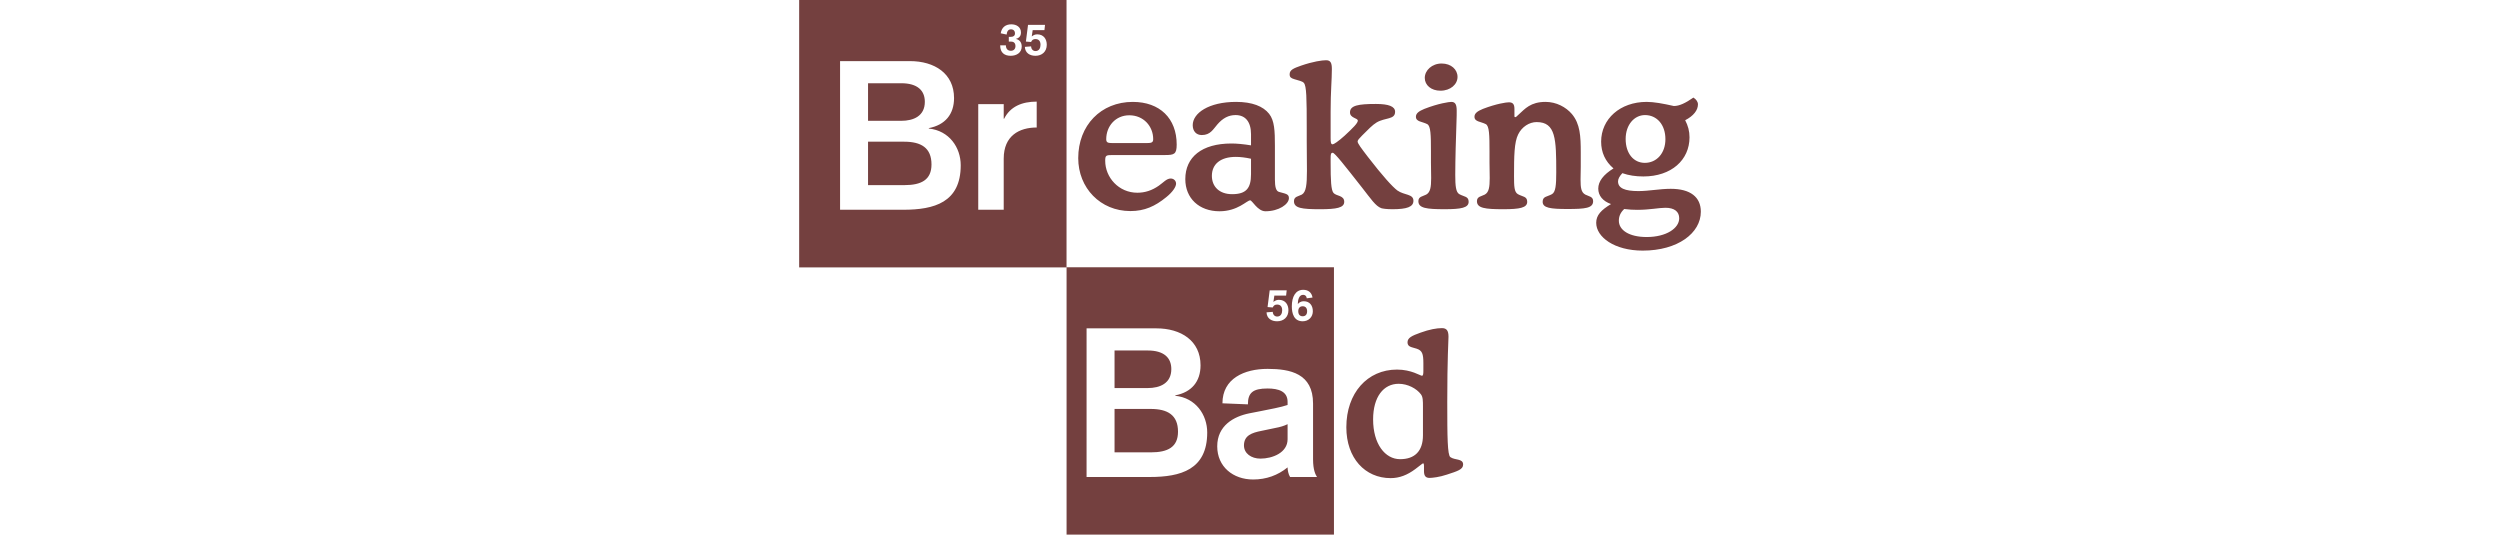 <?xml version="1.0" encoding="UTF-8" standalone="no"?>
<!-- Created with Inkscape (http://www.inkscape.org/) -->

<svg
   version="1.1"
   id="svg2"
   width="3042.667"
   height="650.667"
   viewBox="0 0 3042.667 650.667"
   xmlns="http://www.w3.org/2000/svg"
   xmlns:svg="http://www.w3.org/2000/svg">
  <defs
     id="defs6" />
  <g
     id="g8">
    <path
       id="rect9"
       style="fill:#74403f;fill-opacity:1;stroke:none;stroke-width:2.983;stroke-opacity:1"
       d="M 972.631,0 V 325.415 H 1298.04 V 0 Z M 1230.93,29.607 c 6.035,0 11.642,3.211 11.642,9.9 0,4.299 -2.067,6.75 -6.095,7.779 v 0.111 c 4.627,1.083 6.962,4.405 7.021,9.137 0,7.673 -6.311,11.369 -13.385,11.369 -7.238,0 -12.837,-3.367 -12.837,-12.726 h 6.963 c 0,3.968 2.011,6.637 6.089,6.637 3.485,0 5.553,-2.342 5.553,-5.71 0,-4.138 -2.611,-5.495 -5.442,-5.495 h -2.663 v -5.769 h 2.669 c 2.721,0 4.837,-1.252 4.837,-4.137 0,-3.1 -1.795,-5 -4.895,-5 -3.753,0 -4.952,3.263 -5.221,6.363 l -7.237,-1.527 c 1.193,-7.178 5.765,-10.931 13,-10.931 z m 20.249,0.653 h 20.674 l -0.705,6.421 h -14.306 l -1.142,7.721 c 1.901,-1.683 4.188,-2.611 6.637,-2.611 7.885,0 11.643,5.821 11.643,12.674 0,8.491 -5.932,13.437 -13.763,13.437 -6.91,0 -12.57,-3.426 -12.895,-10.879 l 7.616,-0.589 c 0.054,3.1 2.068,5.705 5.332,5.705 4.457,0 6.095,-3.752 6.095,-7.616 0,-4.896 -2.506,-6.963 -6.205,-6.963 -2.721,0 -4.241,1.198 -5.274,3.543 l -6.311,-0.489 z m 362.766,43.056 c -4.762,0 -15.791,1.508 -30.329,6.526 -9.275,3.258 -14.043,5.264 -14.043,10.529 0,3.759 1.753,4.761 5.769,6.013 5.26,1.76 9.527,2.26 11.532,4.516 3.258,3.759 3.508,18.1 3.508,55.456 v 15.791 c 0,14.538 0.251,26.071 0.251,35.597 0,17.05 -1.001,26.075 -6.264,29.083 -4.263,2.252 -9.527,2.254 -9.527,8.024 0,8.524 9.526,9.778 31.839,9.778 20.058,0 29.333,-1.752 29.333,-9.026 0,-8.023 -9.526,-6.77 -13.04,-10.78 -3.007,-3.509 -3.508,-15.545 -3.508,-36.605 v -5.513 c 0,-4.761 0.251,-6.777 2.506,-6.777 2.506,0 14.042,14.795 36.104,42.869 10.278,13.041 16.04,22.06 23.063,24.572 1.504,0.501 6.263,1.253 13.537,1.253 17.549,0 25.569,-2.761 25.569,-10.279 0,-8.524 -11.035,-6.519 -19.555,-12.534 -6.021,-4.514 -18.052,-17.797 -35.854,-40.859 -8.022,-10.531 -12.534,-16.303 -12.534,-18.81 0,-1.504 2.01,-3.758 5.524,-7.272 7.017,-7.017 12.533,-12.784 17.545,-15.791 10.531,-6.268 22.562,-3.258 22.562,-13.035 0,-6.519 -7.767,-9.527 -23.314,-9.527 -21.311,0 -31.588,1.755 -31.588,10.279 0,7.014 9.527,6.764 9.527,10.028 0,3.007 -5.764,8.771 -16.042,18.297 -8.022,7.271 -13.291,10.529 -14.544,10.529 -2.255,0 -2.506,-2.505 -2.506,-7.767 v -32.089 c 0,-25.076 1.503,-38.412 1.503,-51.697 0,-7.515 -1.502,-10.78 -7.021,-10.78 z m -591.534,1.066 h 85.127 c 29.724,0 53.597,14.986 53.597,44.973 0,19.819 -10.912,32.769 -30.737,36.576 v 0.513 c 24.9,2.542 38.86,23.122 38.86,44.717 0,45.223 -32.26,54.121 -69.86,54.121 h -76.986 z m 732.187,2.919 c -11.782,0 -20.555,8.275 -20.558,17.551 0,8.774 7.774,15.541 19.055,15.541 12.286,0 20.808,-7.769 20.808,-16.793 0,-9.022 -7.774,-16.298 -19.305,-16.298 z m -698.134,24.013 v 45.736 h 40.399 c 14.986,0 28.715,-5.85 28.715,-23.127 0,-13.724 -8.903,-22.609 -28.715,-22.609 z m 1004.547,17.428 c -9.78,6.769 -17.046,10.279 -23.821,10.279 -13.285,-3.007 -24.317,-5.011 -33.092,-5.011 -32.337,0 -55.403,20.803 -55.403,48.382 0,13.035 5.015,24.067 15.045,32.59 -12.283,7.521 -18.553,15.799 -18.553,24.567 0,8.527 5.522,15.295 15.546,18.804 -12.032,7.271 -18.052,13.537 -18.052,22.813 0,17.307 22.06,33.849 56.656,33.849 42.618,0 70.699,-21.31 70.699,-47.385 0,-17.802 -12.786,-27.83 -36.599,-27.83 -13.542,0 -26.58,2.762 -39.367,2.762 -16.549,0 -24.812,-3.515 -24.812,-11.782 0,-3.01 1.753,-6.269 5.262,-10.028 7.775,2.757 16.299,4.009 25.569,4.009 34.097,0 56.161,-20.057 56.161,-47.63 0,-7.524 -1.762,-14.042 -5.273,-20.808 10.278,-5.269 15.552,-12.288 15.552,-19.305 0,-3.004 -2.013,-6.019 -5.518,-8.274 z m -799.279,4.93 v 31.512 c -21.093,0 -40.142,9.904 -40.142,37.846 v 62.256 h -31 V 126.72 h 31 v 17.778 h 0.507 c 7.372,-14.732 21.595,-20.826 39.635,-20.826 z m 242.788,0.338 c -33.59,0 -52.898,13.787 -52.898,28.325 0,7.271 4.258,12.033 11.031,12.033 10.531,0 13.786,-7.014 19.054,-13.035 6.522,-7.521 13.538,-11.281 22.061,-11.281 12.032,0 18.809,8.274 18.809,23.314 v 13.542 c -9.275,-1.504 -17.299,-2.255 -23.815,-2.255 -36.102,0 -56.161,16.544 -56.161,43.365 0,23.319 16.8,39.111 41.616,39.111 22.31,0 33.336,-13.286 37.351,-13.286 2.506,0 9.027,13.286 18.559,13.286 16.293,0 28.581,-8.527 28.581,-16.048 0,-5.263 -4.511,-5.261 -12.039,-7.517 -3.759,-1.002 -5.014,-6.268 -5.017,-15.046 V 177.409 c 0,-18.05 -0.5,-30.587 -7.021,-38.86 -7.271,-9.275 -20.807,-14.538 -40.113,-14.538 z m 261.86,0 c -2.506,0 -15.543,1.753 -32.841,8.519 -6.766,2.76 -10.279,5.512 -10.279,9.521 0,6.268 7.524,5.768 13.787,9.026 4.266,2.255 4.516,13.034 4.516,33.593 v 13.286 c 0,7.524 0.251,13.541 0.251,18.804 0,11.033 -1.001,17.306 -6.019,20.062 -4.254,2.252 -9.527,2.248 -9.527,8.018 0,8.524 9.776,9.778 32.09,9.778 20.058,0 29.082,-1.752 29.082,-9.026 0,-6.769 -5.511,-6.013 -11.281,-9.271 -4.26,-2.252 -5.011,-10.028 -5.011,-23.564 0,-10.278 0.251,-21.057 0.501,-32.089 l 1.002,-32.59 c 0.251,-5.516 0.251,-10.028 0.251,-13.286 0,-7.271 -1.502,-10.78 -6.521,-10.78 z m 114.641,0 c -18.303,0 -25.072,8.521 -32.596,15.296 l -3.001,2.756 c -0.254,0.251 -0.754,0.501 -1.258,0.501 -0.999,0 -0.996,-0.501 -0.996,-1.503 v -1.503 -7.021 c 0,-5.764 -2.015,-8.024 -6.777,-8.024 -3.258,0 -15.293,1.759 -31.588,8.024 -6.772,2.76 -10.279,5.512 -10.279,9.521 0,6.268 7.521,5.768 13.787,9.026 4.266,2.256 4.516,13.034 4.516,33.593 v 13.286 c 0,7.524 0.251,13.541 0.251,18.804 0,11.033 -0.998,17.306 -6.019,20.062 -4.254,2.252 -9.527,2.248 -9.527,8.018 0,8.524 9.779,9.778 32.089,9.778 20.061,0 29.088,-1.752 29.088,-9.026 0,-6.769 -5.514,-6.013 -11.287,-9.271 -4.508,-2.506 -4.761,-9.534 -4.761,-22.067 0,-24.318 0.257,-41.116 5.017,-50.642 4.508,-9.275 13.537,-15.04 22.562,-15.04 23.309,0 23.809,20.809 23.809,61.172 0,15.541 -0.748,24.065 -5.262,26.571 -5.767,3.255 -11.275,2.504 -11.275,9.277 0,7.521 9.526,8.775 30.085,8.775 21.809,0 31.338,-1.003 31.338,-9.527 0,-5.767 -5.27,-5.769 -9.533,-8.024 -5.015,-2.757 -5.769,-8.275 -5.769,-18.303 0,-4.511 0.251,-9.526 0.251,-15.54 v -17.301 c 0,-20.058 -0.75,-34.846 -10.78,-46.878 -7.271,-8.524 -19.052,-14.789 -32.084,-14.789 z m -502.311,0.01 c -38.862,0 -66.434,28.577 -66.434,68.438 0,36.35 27.071,64.429 63.427,64.429 17.295,0 30.079,-5.77 43.872,-17.05 7.766,-6.265 11.782,-12.533 11.782,-16.292 0,-3.509 -2.767,-6.276 -6.526,-6.276 -5.012,0 -8.774,4.766 -14.539,8.775 -8.273,5.767 -16.795,8.525 -26.07,8.525 -22.561,0 -39.105,-18.552 -39.105,-38.86 0,-6.766 1.004,-7.016 9.778,-7.016 0.501,0 1.002,-1e-4 1.754,0.01 h 61.166 c 11.28,0 14.294,-1.009 14.294,-12.79 0,-31.839 -20.557,-51.889 -53.399,-51.889 z m 623.391,16.036 c 14.285,0 24.817,11.531 24.817,29.333 0,17.295 -10.783,28.826 -25.068,28.826 -13.545,0 -23.32,-11.28 -23.32,-29.077 0,-17.301 10.53,-29.083 23.57,-29.083 z m -627.662,0.251 c 17.301,0 29.083,13.285 29.083,29.083 0,4.01 -2.003,4.761 -8.024,4.761 h -41.36 c -6.015,0 -7.773,-0.751 -7.773,-4.761 0,-15.797 11.281,-29.083 28.074,-29.083 z m -317.974,32.148 v 52.857 h 44.209 c 20.58,0 33.022,-6.362 33.022,-25.161 0,-20.329 -12.704,-27.696 -33.284,-27.696 z m 447.555,18.495 c 5.519,0 11.784,0.751 18.553,2.255 v 18.804 c 0,17.041 -5.769,24.316 -23.063,24.316 -15.296,0 -24.572,-9.026 -24.572,-22.312 0,-14.288 10.528,-23.063 29.082,-23.063 z m 522.898,61.929 c 11.03,0 16.793,4.762 16.793,12.784 0,12.032 -15.542,22.813 -39.606,22.813 -21.558,0 -33.843,-8.531 -33.843,-19.812 0,-5.513 2.004,-10.028 6.515,-14.282 5.77,0.752 11.026,1.002 16.047,1.002 14.786,0 26.319,-2.506 34.094,-2.506 z m -728.83,72.377 v 325.415 h 325.427 V 325.256 Z m 287.971,27.463 c 6.205,0 10.336,3.214 11.374,9.411 l -7.021,0.927 c -0.215,-2.611 -1.899,-4.242 -4.405,-4.242 -5.281,0 -6.474,6.905 -6.474,11.258 h 0.11 c 0.922,-1.357 3.045,-3.426 7.231,-3.426 6.91,0 10.937,4.949 10.937,12.184 0,6.859 -5.005,12.19 -12.347,12.19 -10.773,0 -13.222,-9.632 -13.222,-18.227 0,-11.695 4.567,-20.074 13.816,-20.074 z m -40.754,0.653 h 20.68 l -0.711,6.421 h -14.305 l -1.142,7.727 c 1.906,-1.689 4.188,-2.616 6.637,-2.616 7.891,0 11.642,5.821 11.642,12.68 0,8.482 -5.932,13.437 -13.763,13.437 -6.91,0 -12.57,-3.429 -12.895,-10.879 l 7.616,-0.6 c 0.054,3.1 2.068,5.71 5.332,5.71 4.463,0 6.095,-3.749 6.095,-7.616 0,-4.896 -2.506,-6.963 -6.206,-6.963 -2.715,0 -4.241,1.195 -5.274,3.537 l -6.311,-0.484 z m 40.16,19.369 c -3.485,0 -5.39,2.282 -5.39,6.089 0,3.807 1.905,6.095 5.39,6.095 3.479,0 5.39,-2.288 5.39,-6.095 0,-3.807 -1.911,-6.089 -5.39,-6.089 z m 169.438,26.617 c -6.268,0 -15.046,1.5 -26.07,5.513 -10.528,3.759 -15.791,6.269 -15.791,11.782 0,5.77 5.258,5.768 11.275,7.773 6.516,2.252 8.024,6.017 8.024,17.551 v 9.073 c 0,4.016 -0.251,6.27 -1.754,6.27 -2.002,0 -12.781,-7.517 -30.335,-7.517 -36.099,0 -61.667,28.573 -61.667,70.192 0,37.603 22.806,61.918 53.894,61.918 10.779,0 20.311,-3.757 30.085,-11.031 5.764,-4.26 8.77,-7.021 9.521,-7.021 0.507,0 1.008,1.008 1.008,3.263 v 6.264 c 0,5.761 2.004,8.268 6.765,8.268 3.258,0 12.284,-1.002 21.059,-4.009 13.035,-4.26 19.806,-6.269 19.806,-12.283 0,-7.521 -10.027,-5.016 -15.541,-9.026 -3.514,-2.506 -3.764,-24.316 -3.764,-67.185 0,-52.639 1.503,-75.001 1.503,-79.265 0,-7.521 -2.254,-10.53 -8.018,-10.53 z m -432.469,0.286 v 0 h 85.097 c 29.73,0 53.609,14.99 53.609,44.967 0,19.816 -10.924,32.757 -30.749,36.576 v 0.512 c 24.906,2.536 38.878,23.111 38.878,44.699 0,45.229 -32.263,54.139 -69.872,54.139 h -76.969 z m 34.041,26.927 v 45.73 h 40.393 c 14.98,0 28.71,-5.841 28.71,-23.11 0,-13.718 -8.897,-22.621 -28.71,-22.621 z m 186.208,22.376 c 27.707,0 55.392,5.588 55.392,42.158 v 67.832 0 c 0,13.211 3.047,18.805 4.819,21.601 H 1570.12 c -2.023,-3.052 -3.042,-8.392 -3.042,-11.695 -11.94,9.654 -25.928,14.731 -41.937,14.731 -24.387,0 -43.691,-15.493 -43.691,-40.381 0,-25.162 20.07,-36.35 39.128,-40.16 l 12.954,-2.529 c 11.182,-2.285 25.67,-4.835 33.546,-7.628 v -3.805 c 0,-12.703 -10.93,-16.257 -24.404,-16.257 -18.035,0 -23.885,5.33 -23.885,19.311 l -30.994,-1.276 c 0,-30.228 26.674,-41.902 54.879,-41.902 z m 159.578,18.151 c 11.033,0 21.812,5.759 27.072,12.779 2.506,3.258 2.506,8.028 2.506,15.045 v 34.851 c 0,19.3 -10.028,29.077 -27.824,29.077 -18.303,0 -32.841,-18.553 -32.841,-48.382 0,-27.582 12.784,-43.37 31.087,-43.37 z m -345.78,30.609 v 52.839 h 44.192 c 20.586,0 33.045,-6.351 33.045,-25.155 0,-20.32 -12.71,-27.684 -33.29,-27.684 z m 210.606,18.541 c -4.054,2.035 -9.148,3.56 -14.742,4.569 l -17.026,3.566 c -11.683,2.285 -21.333,5.582 -21.333,17.778 0,9.66 8.88,16.013 20.068,16.013 14.482,0 33.033,-7.115 33.033,-23.623 z" />
  </g>
</svg>
